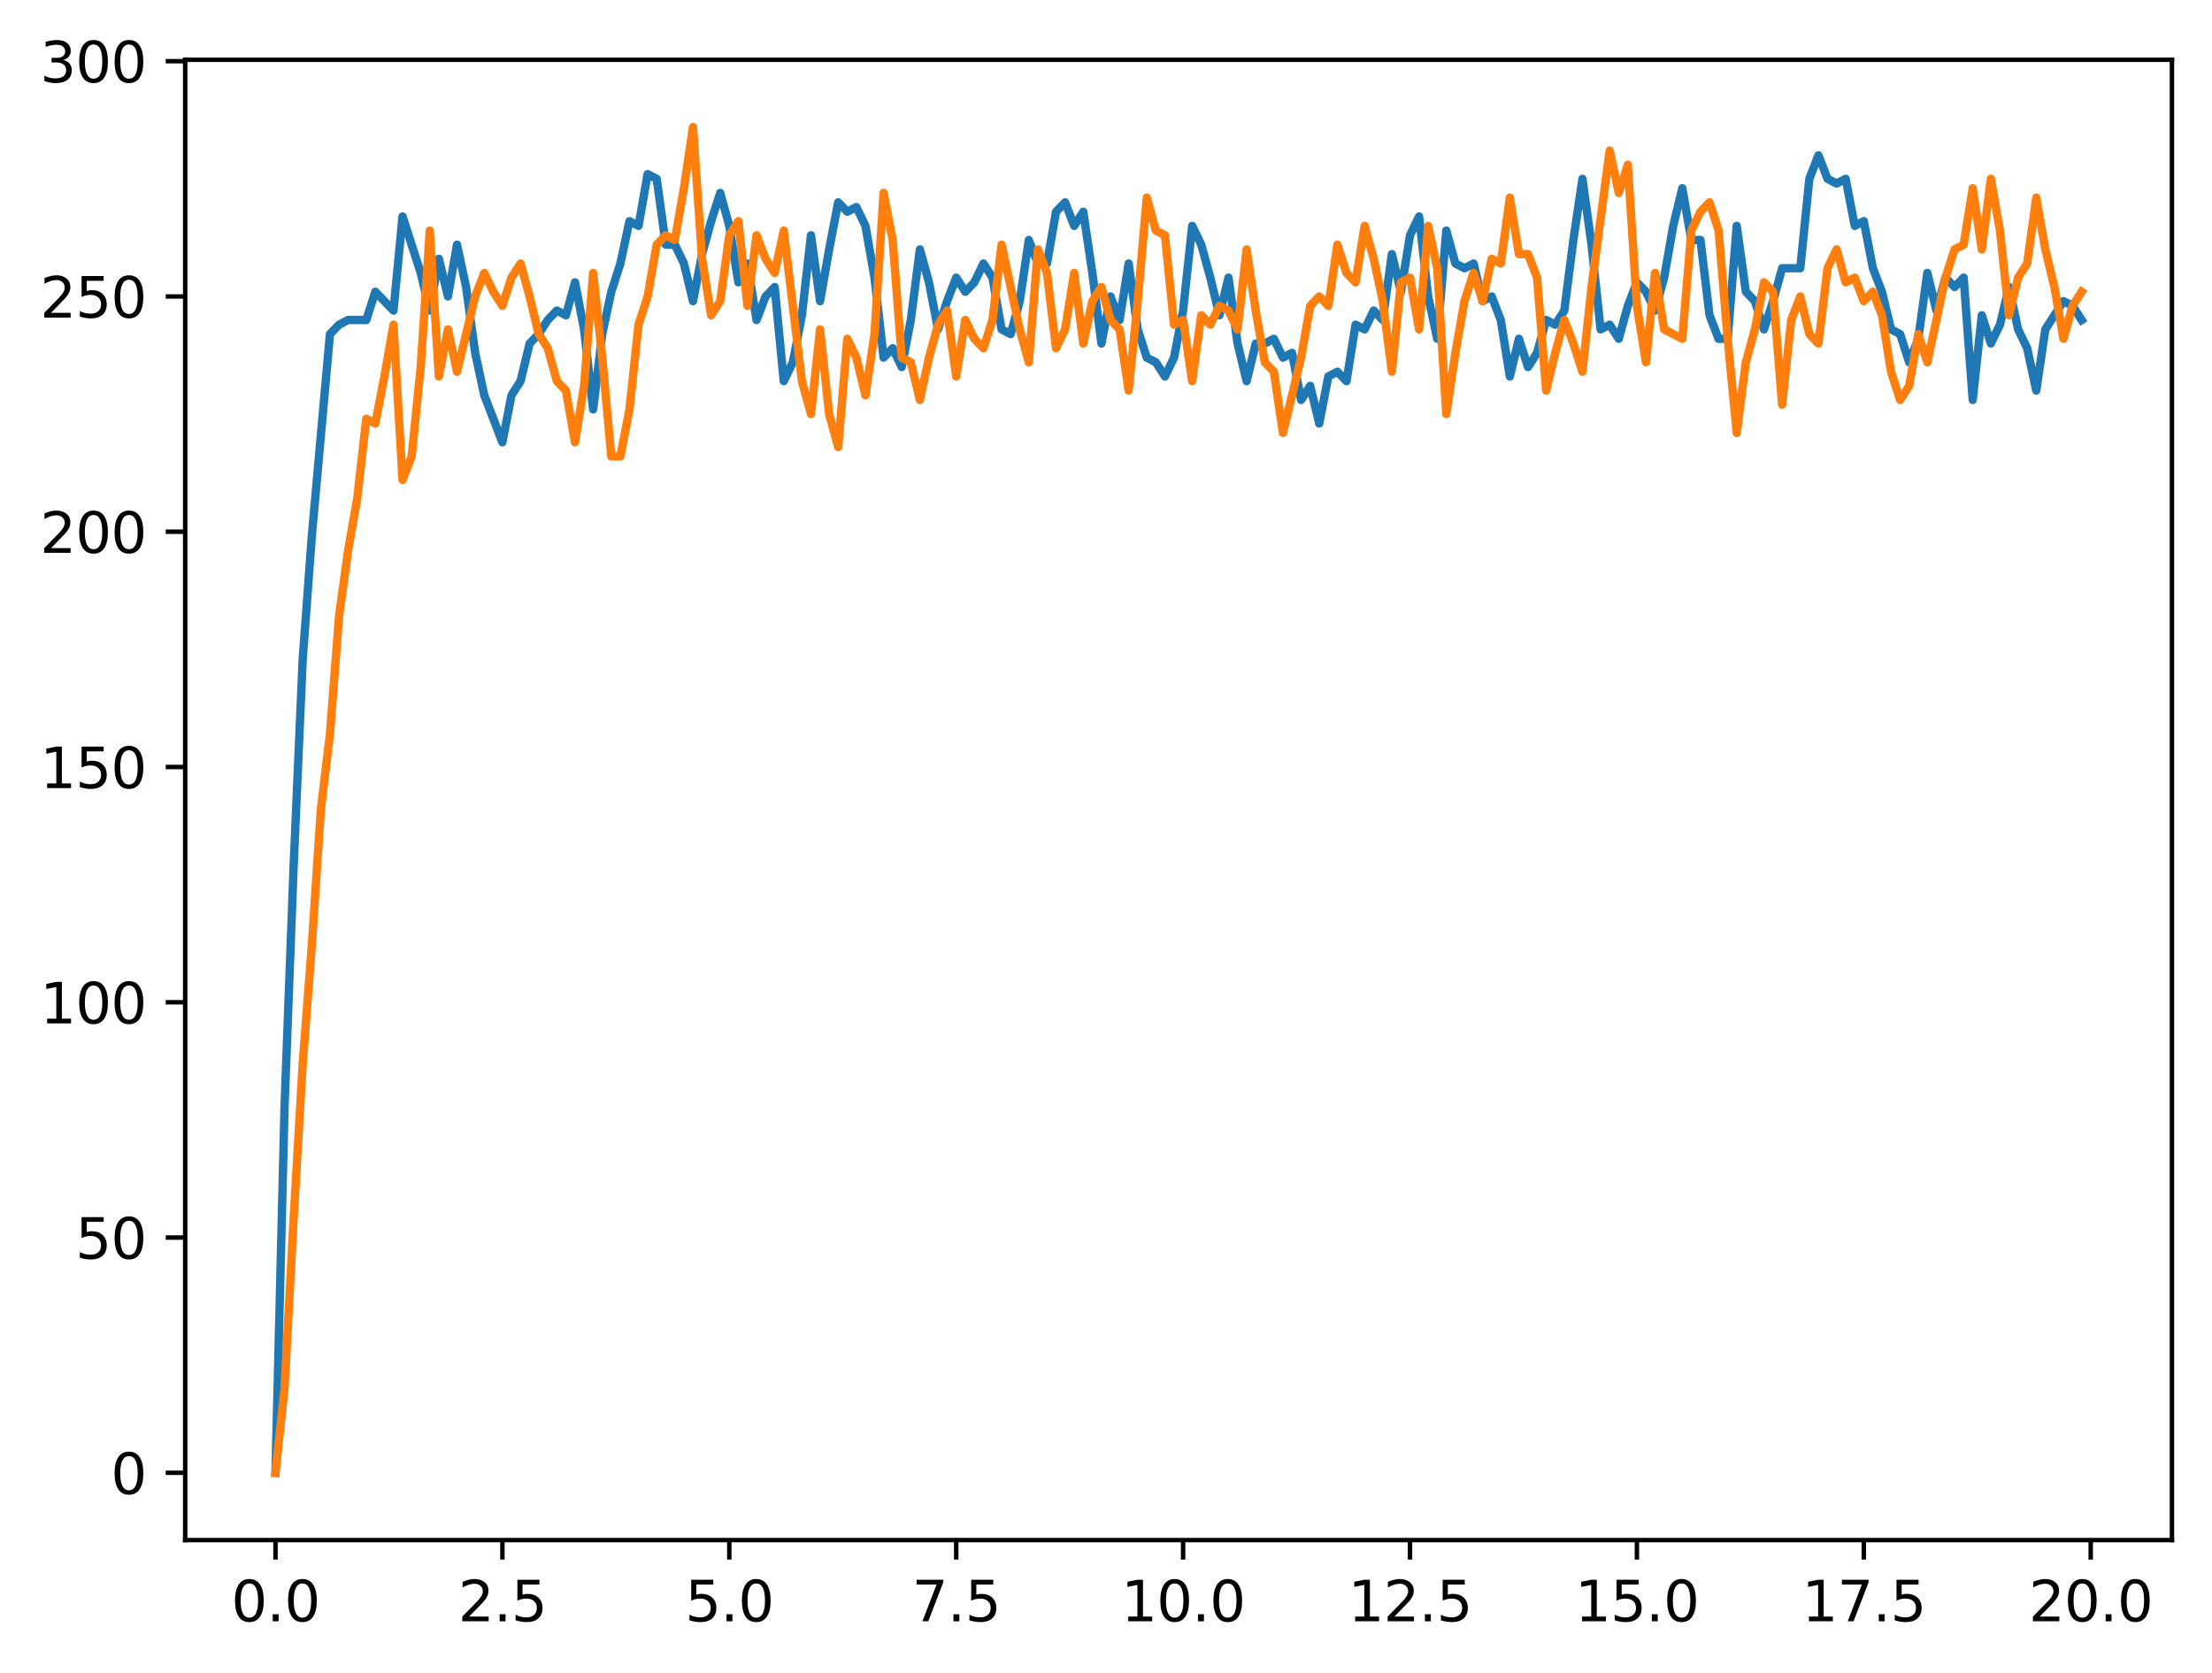 <?xml version="1.0" encoding="utf-8" standalone="no"?>
<!DOCTYPE svg PUBLIC "-//W3C//DTD SVG 1.1//EN"
  "http://www.w3.org/Graphics/SVG/1.1/DTD/svg11.dtd">
<svg xmlns:xlink="http://www.w3.org/1999/xlink" width="397.608pt" height="300.736pt" viewBox="0 0 397.608 300.736" xmlns="http://www.w3.org/2000/svg" version="1.1">
 <defs>
  <style type="text/css">*{stroke-linejoin: round; stroke-linecap: butt}</style>
 </defs>
 <g id="figure_1">
  <g id="patch_1">
   <path d="M 0 300.736 
L 397.608 300.736 
L 397.608 0 
L 0 0 
z
" style="fill: #ffffff"/>
  </g>
  <g id="axes_1">
   <g id="patch_2">
    <path d="M 33.288 276.857 
L 390.408 276.857 
L 390.408 10.745 
L 33.288 10.745 
z
" style="fill: #ffffff"/>
   </g>
   <g id="matplotlib.axis_1">
    <g id="xtick_1">
     <g id="line2d_1">
      <defs>
       <path id="m8b1402ed0b" d="M 0 0 
L 0 3.5 
" style="stroke: #000000; stroke-width: 0.8"/>
      </defs>
      <g>
       <use xlink:href="#m8b1402ed0b" x="49.52" y="276.857" style="stroke: #000000; stroke-width: 0.8"/>
      </g>
     </g>
     <g id="text_1">
      <!-- 0.0 -->
      <g transform="translate(41.569 291.456) scale(0.1 -0.1)">
       <defs>
        <path id="DejaVuSans-30" d="M 2034 4250 
Q 1547 4250 1301 3770 
Q 1056 3291 1056 2328 
Q 1056 1369 1301 889 
Q 1547 409 2034 409 
Q 2525 409 2770 889 
Q 3016 1369 3016 2328 
Q 3016 3291 2770 3770 
Q 2525 4250 2034 4250 
z
M 2034 4750 
Q 2819 4750 3233 4129 
Q 3647 3509 3647 2328 
Q 3647 1150 3233 529 
Q 2819 -91 2034 -91 
Q 1250 -91 836 529 
Q 422 1150 422 2328 
Q 422 3509 836 4129 
Q 1250 4750 2034 4750 
z
" transform="scale(0.016)"/>
        <path id="DejaVuSans-2e" d="M 684 794 
L 1344 794 
L 1344 0 
L 684 0 
L 684 794 
z
" transform="scale(0.016)"/>
       </defs>
       <use xlink:href="#DejaVuSans-30"/>
       <use xlink:href="#DejaVuSans-2e" x="63.623"/>
       <use xlink:href="#DejaVuSans-30" x="95.41"/>
      </g>
     </g>
    </g>
    <g id="xtick_2">
     <g id="line2d_2">
      <g>
       <use xlink:href="#m8b1402ed0b" x="90.306" y="276.857" style="stroke: #000000; stroke-width: 0.8"/>
      </g>
     </g>
     <g id="text_2">
      <!-- 2.5 -->
      <g transform="translate(82.354 291.456) scale(0.1 -0.1)">
       <defs>
        <path id="DejaVuSans-32" d="M 1228 531 
L 3431 531 
L 3431 0 
L 469 0 
L 469 531 
Q 828 903 1448 1529 
Q 2069 2156 2228 2338 
Q 2531 2678 2651 2914 
Q 2772 3150 2772 3378 
Q 2772 3750 2511 3984 
Q 2250 4219 1831 4219 
Q 1534 4219 1204 4116 
Q 875 4013 500 3803 
L 500 4441 
Q 881 4594 1212 4672 
Q 1544 4750 1819 4750 
Q 2544 4750 2975 4387 
Q 3406 4025 3406 3419 
Q 3406 3131 3298 2873 
Q 3191 2616 2906 2266 
Q 2828 2175 2409 1742 
Q 1991 1309 1228 531 
z
" transform="scale(0.016)"/>
        <path id="DejaVuSans-35" d="M 691 4666 
L 3169 4666 
L 3169 4134 
L 1269 4134 
L 1269 2991 
Q 1406 3038 1543 3061 
Q 1681 3084 1819 3084 
Q 2600 3084 3056 2656 
Q 3513 2228 3513 1497 
Q 3513 744 3044 326 
Q 2575 -91 1722 -91 
Q 1428 -91 1123 -41 
Q 819 9 494 109 
L 494 744 
Q 775 591 1075 516 
Q 1375 441 1709 441 
Q 2250 441 2565 725 
Q 2881 1009 2881 1497 
Q 2881 1984 2565 2268 
Q 2250 2553 1709 2553 
Q 1456 2553 1204 2497 
Q 953 2441 691 2322 
L 691 4666 
z
" transform="scale(0.016)"/>
       </defs>
       <use xlink:href="#DejaVuSans-32"/>
       <use xlink:href="#DejaVuSans-2e" x="63.623"/>
       <use xlink:href="#DejaVuSans-35" x="95.41"/>
      </g>
     </g>
    </g>
    <g id="xtick_3">
     <g id="line2d_3">
      <g>
       <use xlink:href="#m8b1402ed0b" x="131.092" y="276.857" style="stroke: #000000; stroke-width: 0.8"/>
      </g>
     </g>
     <g id="text_3">
      <!-- 5.0 -->
      <g transform="translate(123.14 291.456) scale(0.1 -0.1)">
       <use xlink:href="#DejaVuSans-35"/>
       <use xlink:href="#DejaVuSans-2e" x="63.623"/>
       <use xlink:href="#DejaVuSans-30" x="95.41"/>
      </g>
     </g>
    </g>
    <g id="xtick_4">
     <g id="line2d_4">
      <g>
       <use xlink:href="#m8b1402ed0b" x="171.877" y="276.857" style="stroke: #000000; stroke-width: 0.8"/>
      </g>
     </g>
     <g id="text_4">
      <!-- 7.5 -->
      <g transform="translate(163.926 291.456) scale(0.1 -0.1)">
       <defs>
        <path id="DejaVuSans-37" d="M 525 4666 
L 3525 4666 
L 3525 4397 
L 1831 0 
L 1172 0 
L 2766 4134 
L 525 4134 
L 525 4666 
z
" transform="scale(0.016)"/>
       </defs>
       <use xlink:href="#DejaVuSans-37"/>
       <use xlink:href="#DejaVuSans-2e" x="63.623"/>
       <use xlink:href="#DejaVuSans-35" x="95.41"/>
      </g>
     </g>
    </g>
    <g id="xtick_5">
     <g id="line2d_5">
      <g>
       <use xlink:href="#m8b1402ed0b" x="212.663" y="276.857" style="stroke: #000000; stroke-width: 0.8"/>
      </g>
     </g>
     <g id="text_5">
      <!-- 10.0 -->
      <g transform="translate(201.53 291.456) scale(0.1 -0.1)">
       <defs>
        <path id="DejaVuSans-31" d="M 794 531 
L 1825 531 
L 1825 4091 
L 703 3866 
L 703 4441 
L 1819 4666 
L 2450 4666 
L 2450 531 
L 3481 531 
L 3481 0 
L 794 0 
L 794 531 
z
" transform="scale(0.016)"/>
       </defs>
       <use xlink:href="#DejaVuSans-31"/>
       <use xlink:href="#DejaVuSans-30" x="63.623"/>
       <use xlink:href="#DejaVuSans-2e" x="127.246"/>
       <use xlink:href="#DejaVuSans-30" x="159.033"/>
      </g>
     </g>
    </g>
    <g id="xtick_6">
     <g id="line2d_6">
      <g>
       <use xlink:href="#m8b1402ed0b" x="253.449" y="276.857" style="stroke: #000000; stroke-width: 0.8"/>
      </g>
     </g>
     <g id="text_6">
      <!-- 12.5 -->
      <g transform="translate(242.316 291.456) scale(0.1 -0.1)">
       <use xlink:href="#DejaVuSans-31"/>
       <use xlink:href="#DejaVuSans-32" x="63.623"/>
       <use xlink:href="#DejaVuSans-2e" x="127.246"/>
       <use xlink:href="#DejaVuSans-35" x="159.033"/>
      </g>
     </g>
    </g>
    <g id="xtick_7">
     <g id="line2d_7">
      <g>
       <use xlink:href="#m8b1402ed0b" x="294.235" y="276.857" style="stroke: #000000; stroke-width: 0.8"/>
      </g>
     </g>
     <g id="text_7">
      <!-- 15.0 -->
      <g transform="translate(283.102 291.456) scale(0.1 -0.1)">
       <use xlink:href="#DejaVuSans-31"/>
       <use xlink:href="#DejaVuSans-35" x="63.623"/>
       <use xlink:href="#DejaVuSans-2e" x="127.246"/>
       <use xlink:href="#DejaVuSans-30" x="159.033"/>
      </g>
     </g>
    </g>
    <g id="xtick_8">
     <g id="line2d_8">
      <g>
       <use xlink:href="#m8b1402ed0b" x="335.02" y="276.857" style="stroke: #000000; stroke-width: 0.8"/>
      </g>
     </g>
     <g id="text_8">
      <!-- 17.5 -->
      <g transform="translate(323.888 291.456) scale(0.1 -0.1)">
       <use xlink:href="#DejaVuSans-31"/>
       <use xlink:href="#DejaVuSans-37" x="63.623"/>
       <use xlink:href="#DejaVuSans-2e" x="127.246"/>
       <use xlink:href="#DejaVuSans-35" x="159.033"/>
      </g>
     </g>
    </g>
    <g id="xtick_9">
     <g id="line2d_9">
      <g>
       <use xlink:href="#m8b1402ed0b" x="375.806" y="276.857" style="stroke: #000000; stroke-width: 0.8"/>
      </g>
     </g>
     <g id="text_9">
      <!-- 20.0 -->
      <g transform="translate(364.673 291.456) scale(0.1 -0.1)">
       <use xlink:href="#DejaVuSans-32"/>
       <use xlink:href="#DejaVuSans-30" x="63.623"/>
       <use xlink:href="#DejaVuSans-2e" x="127.246"/>
       <use xlink:href="#DejaVuSans-30" x="159.033"/>
      </g>
     </g>
    </g>
   </g>
   <g id="matplotlib.axis_2">
    <g id="ytick_1">
     <g id="line2d_10">
      <defs>
       <path id="m490ab28b7f" d="M 0 0 
L -3.5 0 
" style="stroke: #000000; stroke-width: 0.8"/>
      </defs>
      <g>
       <use xlink:href="#m490ab28b7f" x="33.288" y="264.761" style="stroke: #000000; stroke-width: 0.8"/>
      </g>
     </g>
     <g id="text_10">
      <!-- 0 -->
      <g transform="translate(19.925 268.561) scale(0.1 -0.1)">
       <use xlink:href="#DejaVuSans-30"/>
      </g>
     </g>
    </g>
    <g id="ytick_2">
     <g id="line2d_11">
      <g>
       <use xlink:href="#m490ab28b7f" x="33.288" y="222.468" style="stroke: #000000; stroke-width: 0.8"/>
      </g>
     </g>
     <g id="text_11">
      <!-- 50 -->
      <g transform="translate(13.562 226.267) scale(0.1 -0.1)">
       <use xlink:href="#DejaVuSans-35"/>
       <use xlink:href="#DejaVuSans-30" x="63.623"/>
      </g>
     </g>
    </g>
    <g id="ytick_3">
     <g id="line2d_12">
      <g>
       <use xlink:href="#m490ab28b7f" x="33.288" y="180.174" style="stroke: #000000; stroke-width: 0.8"/>
      </g>
     </g>
     <g id="text_12">
      <!-- 100 -->
      <g transform="translate(7.2 183.973) scale(0.1 -0.1)">
       <use xlink:href="#DejaVuSans-31"/>
       <use xlink:href="#DejaVuSans-30" x="63.623"/>
       <use xlink:href="#DejaVuSans-30" x="127.246"/>
      </g>
     </g>
    </g>
    <g id="ytick_4">
     <g id="line2d_13">
      <g>
       <use xlink:href="#m490ab28b7f" x="33.288" y="137.88" style="stroke: #000000; stroke-width: 0.8"/>
      </g>
     </g>
     <g id="text_13">
      <!-- 150 -->
      <g transform="translate(7.2 141.68) scale(0.1 -0.1)">
       <use xlink:href="#DejaVuSans-31"/>
       <use xlink:href="#DejaVuSans-35" x="63.623"/>
       <use xlink:href="#DejaVuSans-30" x="127.246"/>
      </g>
     </g>
    </g>
    <g id="ytick_5">
     <g id="line2d_14">
      <g>
       <use xlink:href="#m490ab28b7f" x="33.288" y="95.587" style="stroke: #000000; stroke-width: 0.8"/>
      </g>
     </g>
     <g id="text_14">
      <!-- 200 -->
      <g transform="translate(7.2 99.386) scale(0.1 -0.1)">
       <use xlink:href="#DejaVuSans-32"/>
       <use xlink:href="#DejaVuSans-30" x="63.623"/>
       <use xlink:href="#DejaVuSans-30" x="127.246"/>
      </g>
     </g>
    </g>
    <g id="ytick_6">
     <g id="line2d_15">
      <g>
       <use xlink:href="#m490ab28b7f" x="33.288" y="53.293" style="stroke: #000000; stroke-width: 0.8"/>
      </g>
     </g>
     <g id="text_15">
      <!-- 250 -->
      <g transform="translate(7.2 57.092) scale(0.1 -0.1)">
       <use xlink:href="#DejaVuSans-32"/>
       <use xlink:href="#DejaVuSans-35" x="63.623"/>
       <use xlink:href="#DejaVuSans-30" x="127.246"/>
      </g>
     </g>
    </g>
    <g id="ytick_7">
     <g id="line2d_16">
      <g>
       <use xlink:href="#m490ab28b7f" x="33.288" y="10.999" style="stroke: #000000; stroke-width: 0.8"/>
      </g>
     </g>
     <g id="text_16">
      <!-- 300 -->
      <g transform="translate(7.2 14.798) scale(0.1 -0.1)">
       <defs>
        <path id="DejaVuSans-33" d="M 2597 2516 
Q 3050 2419 3304 2112 
Q 3559 1806 3559 1356 
Q 3559 666 3084 287 
Q 2609 -91 1734 -91 
Q 1441 -91 1130 -33 
Q 819 25 488 141 
L 488 750 
Q 750 597 1062 519 
Q 1375 441 1716 441 
Q 2309 441 2620 675 
Q 2931 909 2931 1356 
Q 2931 1769 2642 2001 
Q 2353 2234 1838 2234 
L 1294 2234 
L 1294 2753 
L 1863 2753 
Q 2328 2753 2575 2939 
Q 2822 3125 2822 3475 
Q 2822 3834 2567 4026 
Q 2313 4219 1838 4219 
Q 1578 4219 1281 4162 
Q 984 4106 628 3988 
L 628 4550 
Q 988 4650 1302 4700 
Q 1616 4750 1894 4750 
Q 2613 4750 3031 4423 
Q 3450 4097 3450 3541 
Q 3450 3153 3228 2886 
Q 3006 2619 2597 2516 
z
" transform="scale(0.016)"/>
       </defs>
       <use xlink:href="#DejaVuSans-33"/>
       <use xlink:href="#DejaVuSans-30" x="63.623"/>
       <use xlink:href="#DejaVuSans-30" x="127.246"/>
      </g>
     </g>
    </g>
   </g>
   <g id="line2d_17">
    <path d="M 49.52 264.761 
L 51.152 198.783 
L 52.783 155.644 
L 54.415 118.425 
L 56.046 96.433 
L 59.309 60.06 
L 60.94 58.368 
L 62.572 57.522 
L 65.835 57.522 
L 67.466 52.447 
L 70.729 55.831 
L 72.36 38.913 
L 75.623 49.064 
L 77.255 55.831 
L 78.886 46.526 
L 80.517 53.293 
L 82.149 43.988 
L 83.78 51.601 
L 85.412 63.443 
L 87.043 71.056 
L 90.306 79.515 
L 91.937 71.056 
L 93.569 68.519 
L 95.2 61.752 
L 96.832 60.06 
L 98.463 57.522 
L 100.095 55.831 
L 101.726 56.676 
L 103.357 50.755 
L 104.989 59.214 
L 106.62 73.594 
L 108.252 60.06 
L 109.883 52.447 
L 111.515 47.372 
L 113.146 39.759 
L 114.777 40.605 
L 116.409 31.3 
L 118.04 32.146 
L 119.672 43.988 
L 121.303 43.988 
L 122.935 47.372 
L 124.566 54.139 
L 126.197 45.68 
L 127.829 39.759 
L 129.46 34.684 
L 131.092 40.605 
L 132.723 50.755 
L 134.355 47.372 
L 135.986 57.522 
L 137.617 53.293 
L 139.249 51.601 
L 140.88 68.519 
L 142.512 65.135 
L 144.143 56.676 
L 145.775 42.297 
L 147.406 54.139 
L 149.037 44.834 
L 150.669 36.375 
L 152.3 38.067 
L 153.932 37.221 
L 155.563 40.605 
L 157.195 49.909 
L 158.826 64.289 
L 160.457 62.598 
L 162.089 65.981 
L 163.72 57.522 
L 165.352 44.834 
L 166.983 50.755 
L 168.615 59.214 
L 170.246 54.139 
L 171.877 49.909 
L 173.509 52.447 
L 175.14 50.755 
L 176.772 47.372 
L 178.403 49.909 
L 180.035 59.214 
L 181.666 60.06 
L 183.297 54.139 
L 184.929 43.142 
L 186.56 47.372 
L 188.192 47.372 
L 189.823 38.067 
L 191.455 36.375 
L 193.086 40.605 
L 194.717 38.067 
L 196.349 49.064 
L 197.98 61.752 
L 199.612 53.293 
L 201.243 57.522 
L 202.875 47.372 
L 204.506 59.214 
L 206.137 64.289 
L 207.769 65.135 
L 209.4 67.673 
L 211.032 64.289 
L 212.663 55.831 
L 214.295 40.605 
L 215.926 43.988 
L 217.558 49.909 
L 219.189 56.676 
L 220.82 49.909 
L 222.452 61.752 
L 224.083 68.519 
L 225.715 61.752 
L 227.346 61.752 
L 228.978 60.906 
L 230.609 64.289 
L 232.24 63.443 
L 233.872 71.902 
L 235.503 69.365 
L 237.135 76.132 
L 238.766 67.673 
L 240.398 66.827 
L 242.029 68.519 
L 243.66 58.368 
L 245.292 59.214 
L 246.923 55.831 
L 248.555 57.522 
L 250.186 45.68 
L 251.818 52.447 
L 253.449 42.297 
L 255.08 38.913 
L 256.712 53.293 
L 258.343 60.906 
L 259.975 41.451 
L 261.606 47.372 
L 263.238 48.218 
L 264.869 47.372 
L 266.5 54.139 
L 268.132 53.293 
L 269.763 57.522 
L 271.395 67.673 
L 273.026 60.906 
L 274.658 65.981 
L 276.289 63.443 
L 277.92 57.522 
L 279.552 58.368 
L 281.183 55.831 
L 282.815 43.142 
L 284.446 32.146 
L 286.078 43.988 
L 287.709 59.214 
L 289.34 58.368 
L 290.972 60.906 
L 292.603 54.985 
L 294.235 50.755 
L 295.866 52.447 
L 297.498 55.831 
L 299.129 49.909 
L 300.76 40.605 
L 302.392 33.838 
L 304.023 43.142 
L 305.655 43.142 
L 307.286 56.676 
L 308.918 60.906 
L 310.549 60.906 
L 312.18 40.605 
L 313.812 52.447 
L 315.443 54.139 
L 317.075 59.214 
L 318.706 54.139 
L 320.338 48.218 
L 323.6 48.218 
L 325.232 32.146 
L 326.863 27.917 
L 328.495 32.146 
L 330.126 32.992 
L 331.758 32.146 
L 333.389 40.605 
L 335.02 39.759 
L 336.652 48.218 
L 338.283 52.447 
L 339.915 59.214 
L 341.546 60.06 
L 343.178 65.135 
L 344.809 60.906 
L 346.44 49.064 
L 348.072 55.831 
L 349.703 49.909 
L 351.335 51.601 
L 352.966 49.909 
L 354.598 71.902 
L 356.229 56.676 
L 357.86 61.752 
L 359.492 58.368 
L 361.123 51.601 
L 362.755 59.214 
L 364.386 62.598 
L 366.018 70.21 
L 367.649 59.214 
L 370.912 54.139 
L 372.543 54.985 
L 374.175 57.522 
L 374.175 57.522 
" clip-path="url(#pf2b75a2b7a)" style="fill: none; stroke: #1f77b4; stroke-width: 1.5; stroke-linecap: square"/>
   </g>
   <g id="line2d_18">
    <path d="M 49.52 264.761 
L 51.152 249.536 
L 52.783 219.084 
L 54.415 191.17 
L 56.046 170.024 
L 57.677 145.493 
L 59.309 131.959 
L 60.94 110.812 
L 62.572 98.97 
L 64.203 89.666 
L 65.835 75.286 
L 67.466 76.132 
L 69.097 67.673 
L 70.729 58.368 
L 72.36 86.282 
L 73.992 82.053 
L 75.623 65.981 
L 77.255 41.451 
L 78.886 67.673 
L 80.517 59.214 
L 82.149 66.827 
L 85.412 53.293 
L 87.043 49.064 
L 88.675 52.447 
L 90.306 54.985 
L 91.937 49.909 
L 93.569 47.372 
L 95.2 53.293 
L 96.832 60.06 
L 98.463 62.598 
L 100.095 68.519 
L 101.726 70.21 
L 103.357 79.515 
L 104.989 69.365 
L 106.62 49.064 
L 108.252 64.289 
L 109.883 82.053 
L 111.515 82.053 
L 113.146 73.594 
L 114.777 58.368 
L 116.409 53.293 
L 118.04 43.988 
L 119.672 42.297 
L 121.303 43.142 
L 122.935 33.838 
L 124.566 22.841 
L 126.197 46.526 
L 127.829 56.676 
L 129.46 54.139 
L 131.092 42.297 
L 132.723 39.759 
L 134.355 54.985 
L 135.986 42.297 
L 137.617 46.526 
L 139.249 49.064 
L 140.88 41.451 
L 144.143 68.519 
L 145.775 74.44 
L 147.406 59.214 
L 149.037 74.44 
L 150.669 80.361 
L 152.3 60.906 
L 153.932 64.289 
L 155.563 71.056 
L 157.195 60.06 
L 158.826 34.684 
L 160.457 43.142 
L 162.089 64.289 
L 163.72 65.135 
L 165.352 71.902 
L 166.983 64.289 
L 168.615 58.368 
L 170.246 55.831 
L 171.877 67.673 
L 173.509 57.522 
L 175.14 60.906 
L 176.772 62.598 
L 178.403 57.522 
L 180.035 43.988 
L 183.297 59.214 
L 184.929 65.135 
L 186.56 44.834 
L 188.192 49.064 
L 189.823 62.598 
L 191.455 59.214 
L 193.086 49.064 
L 194.717 61.752 
L 196.349 54.139 
L 197.98 51.601 
L 199.612 57.522 
L 201.243 59.214 
L 202.875 70.21 
L 204.506 54.139 
L 206.137 35.53 
L 207.769 41.451 
L 209.4 42.297 
L 211.032 58.368 
L 212.663 57.522 
L 214.295 68.519 
L 215.926 56.676 
L 217.558 58.368 
L 219.189 54.985 
L 220.82 55.831 
L 222.452 59.214 
L 224.083 44.834 
L 225.715 55.831 
L 227.346 65.135 
L 228.978 66.827 
L 230.609 77.823 
L 233.872 64.289 
L 235.503 54.985 
L 237.135 53.293 
L 238.766 54.985 
L 240.398 43.988 
L 242.029 49.064 
L 243.66 50.755 
L 245.292 40.605 
L 246.923 46.526 
L 248.555 54.139 
L 250.186 66.827 
L 251.818 50.755 
L 253.449 49.909 
L 255.08 59.214 
L 256.712 40.605 
L 258.343 48.218 
L 259.975 74.44 
L 261.606 63.443 
L 263.238 54.139 
L 264.869 49.064 
L 266.5 54.139 
L 268.132 46.526 
L 269.763 47.372 
L 271.395 35.53 
L 273.026 45.68 
L 274.658 45.68 
L 276.289 49.909 
L 277.92 70.21 
L 279.552 63.443 
L 281.183 57.522 
L 282.815 61.752 
L 284.446 66.827 
L 286.078 51.601 
L 289.34 27.071 
L 290.972 34.684 
L 292.603 29.608 
L 294.235 54.985 
L 295.866 65.135 
L 297.498 49.064 
L 299.129 59.214 
L 302.392 60.906 
L 304.023 41.451 
L 305.655 38.067 
L 307.286 36.375 
L 308.918 41.451 
L 310.549 60.906 
L 312.18 77.823 
L 313.812 65.135 
L 315.443 59.214 
L 317.075 50.755 
L 318.706 52.447 
L 320.338 72.748 
L 321.969 57.522 
L 323.6 53.293 
L 325.232 60.06 
L 326.863 61.752 
L 328.495 48.218 
L 330.126 44.834 
L 331.758 50.755 
L 333.389 49.909 
L 335.02 54.139 
L 336.652 52.447 
L 338.283 56.676 
L 339.915 66.827 
L 341.546 71.902 
L 343.178 69.365 
L 344.809 60.06 
L 346.44 65.135 
L 349.703 49.909 
L 351.335 44.834 
L 352.966 43.988 
L 354.598 33.838 
L 356.229 44.834 
L 357.86 32.146 
L 359.492 41.451 
L 361.123 56.676 
L 362.755 49.909 
L 364.386 47.372 
L 366.018 35.53 
L 367.649 44.834 
L 369.28 51.601 
L 370.912 60.906 
L 372.543 54.985 
L 374.175 52.447 
L 374.175 52.447 
" clip-path="url(#pf2b75a2b7a)" style="fill: none; stroke: #ff7f0e; stroke-width: 1.5; stroke-linecap: square"/>
   </g>
   <g id="patch_3">
    <path d="M 33.288 276.857 
L 33.288 10.745 
" style="fill: none; stroke: #000000; stroke-width: 0.8; stroke-linejoin: miter; stroke-linecap: square"/>
   </g>
   <g id="patch_4">
    <path d="M 390.408 276.857 
L 390.408 10.745 
" style="fill: none; stroke: #000000; stroke-width: 0.8; stroke-linejoin: miter; stroke-linecap: square"/>
   </g>
   <g id="patch_5">
    <path d="M 33.288 276.857 
L 390.408 276.857 
" style="fill: none; stroke: #000000; stroke-width: 0.8; stroke-linejoin: miter; stroke-linecap: square"/>
   </g>
   <g id="patch_6">
    <path d="M 33.288 10.745 
L 390.408 10.745 
" style="fill: none; stroke: #000000; stroke-width: 0.8; stroke-linejoin: miter; stroke-linecap: square"/>
   </g>
  </g>
 </g>
 <defs>
  <clipPath id="pf2b75a2b7a">
   <rect x="33.288" y="10.745" width="357.12" height="266.112"/>
  </clipPath>
 </defs>
</svg>
